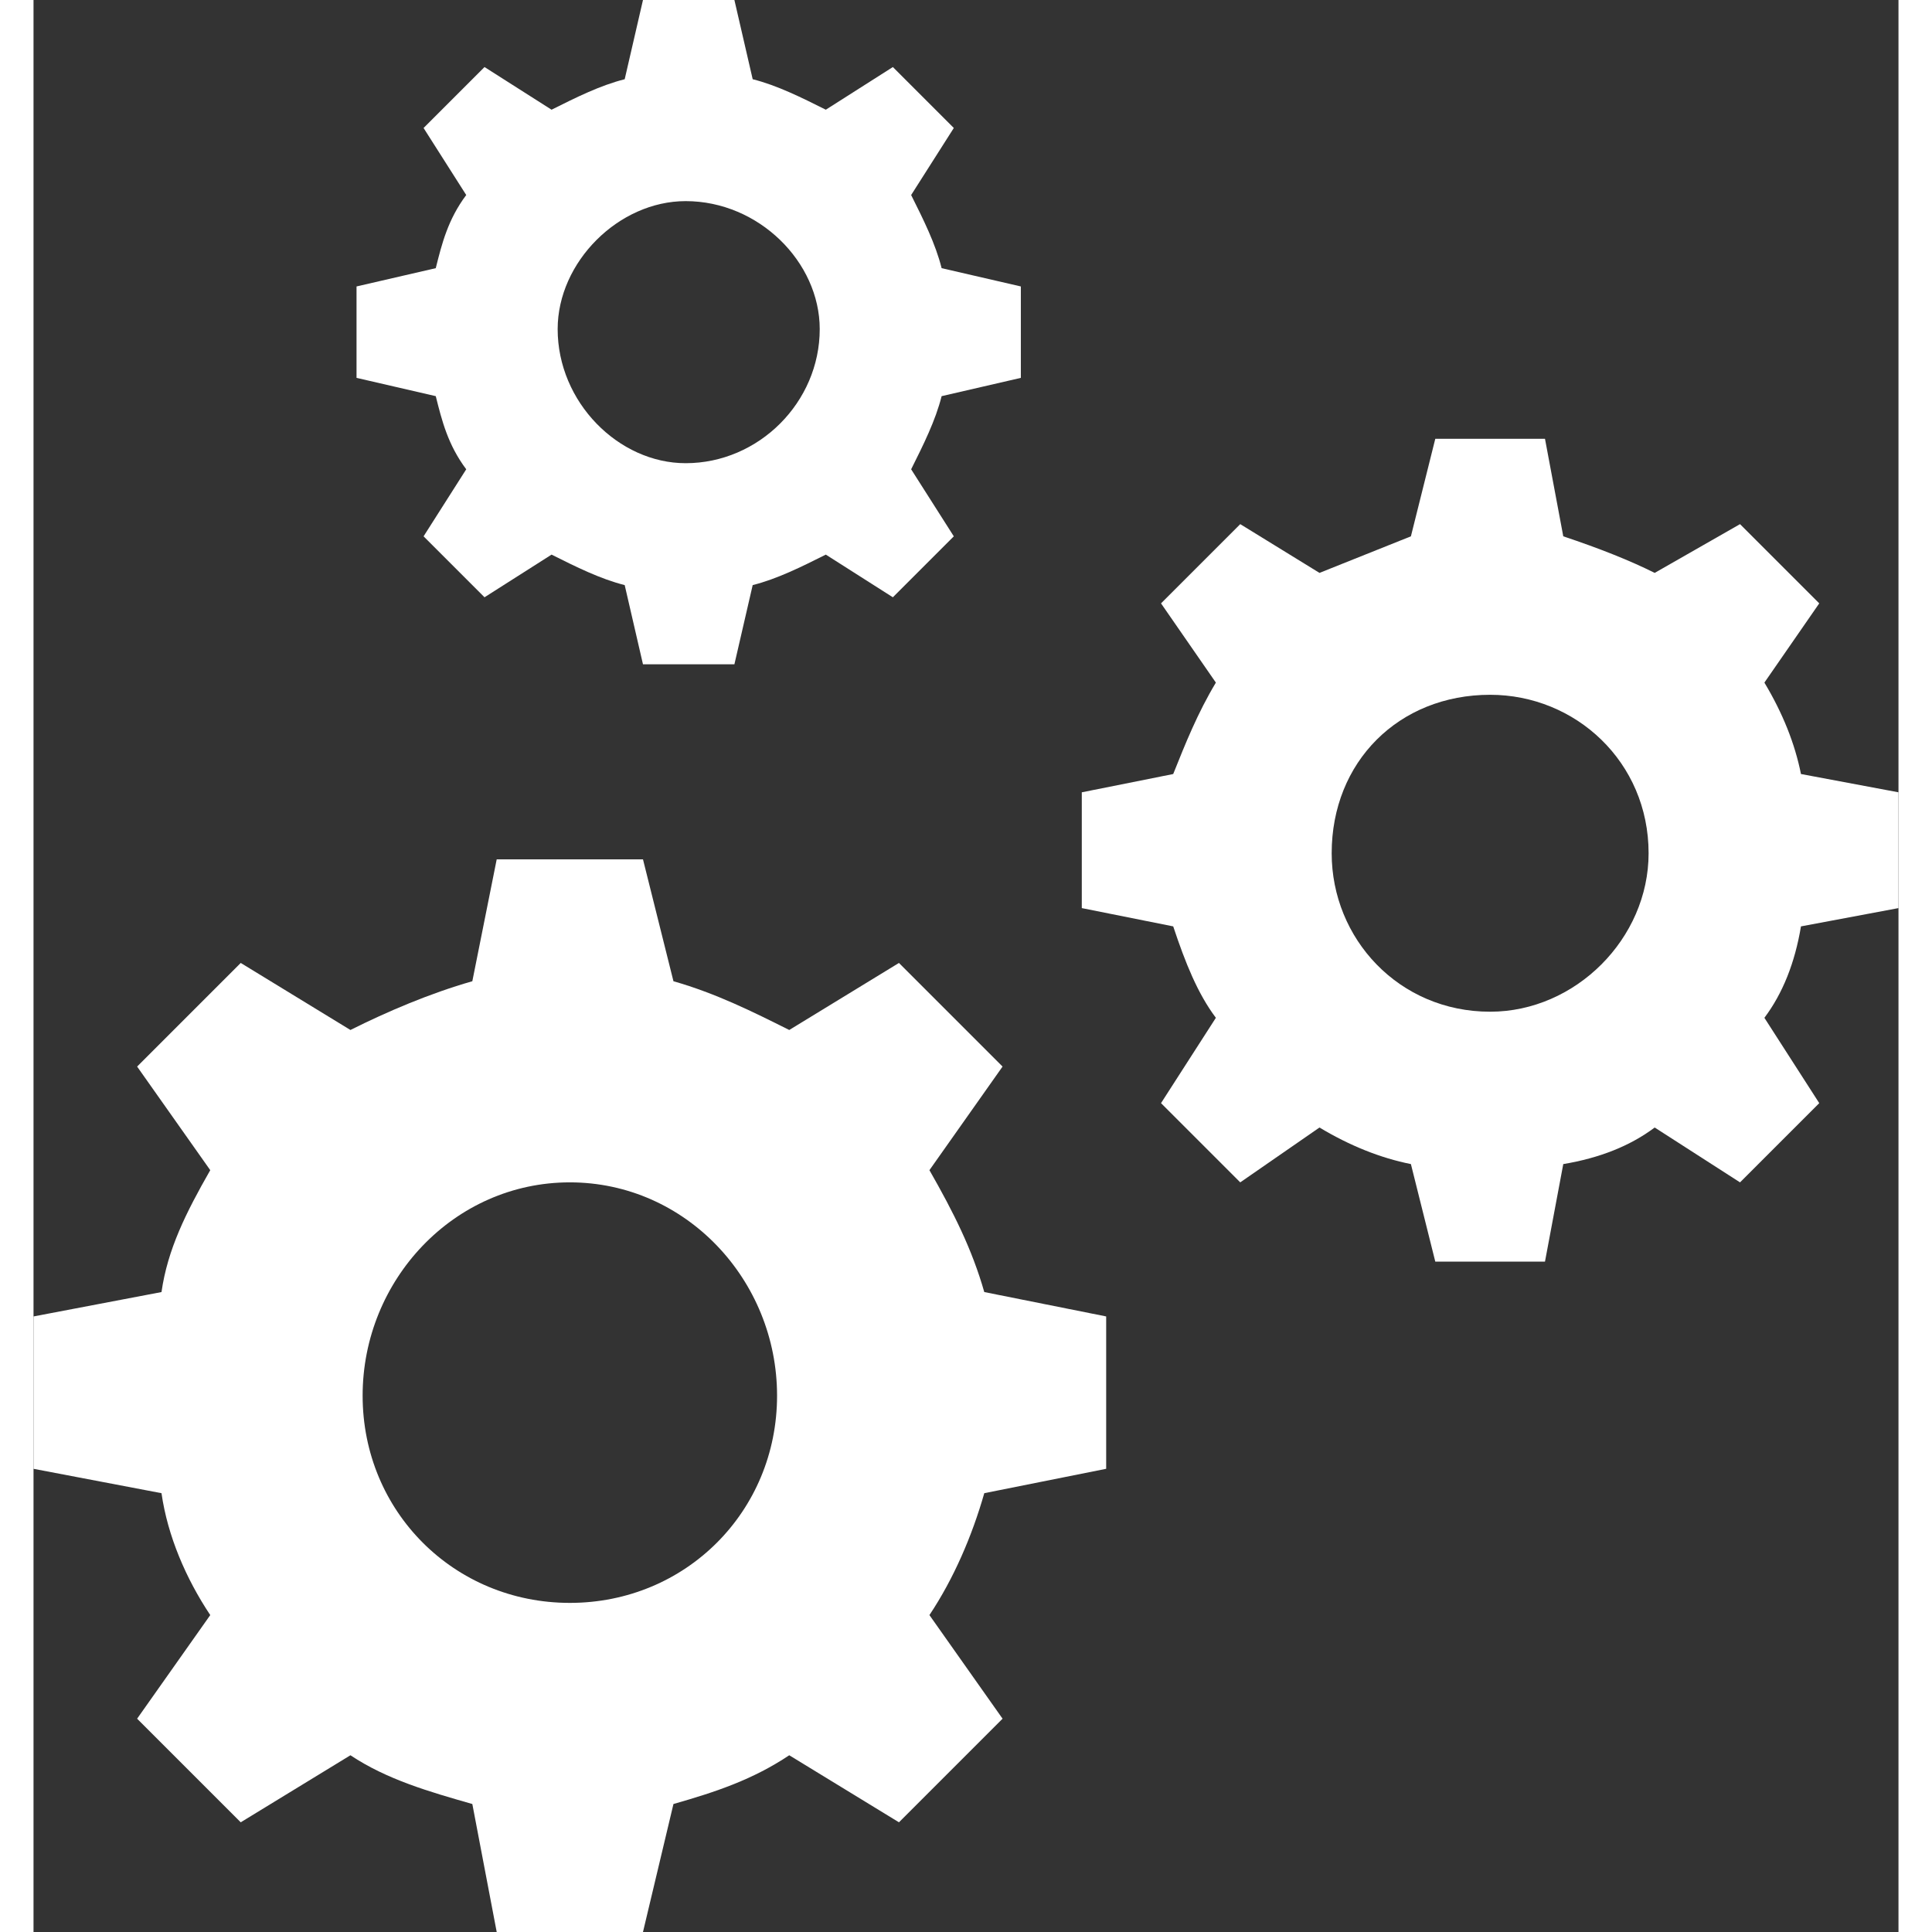 <svg height='100px' width='100px'  fill="#FFFFFF" xmlns="http://www.w3.org/2000/svg" xmlns:xlink="http://www.w3.org/1999/xlink" xml:space="preserve" version="1.1" style="shape-rendering:geometricPrecision;text-rendering:geometricPrecision;image-rendering:optimizeQuality;" viewBox="0 0 306 317" x="0px" y="0px" fill-rule="evenodd" clip-rule="evenodd"><rect x="0" y="0" width="306" height="317" fill="#333333" stroke="none"/><defs><style type="text/css">
   
    .fil0 {fill:#FFFFFF}
   
  </style></defs><g><path class="fil0" d="M176 216l0 25 -20 4c-2,7 -5,14 -9,20l12 17 -17 17 -18 -11c-6,4 -12,6 -19,8l-5 21 -24 0 -4 -21c-7,-2 -14,-4 -20,-8l-18 11 -17 -17 12 -17c-4,-6 -7,-13 -8,-20l-21 -4 0 -25 21 -4c1,-7 4,-13 8,-20l-12 -17 17 -17 18 11c6,-3 13,-6 20,-8l4 -20 24 0 5 20c7,2 13,5 19,8l18 -11 17 17 -12 17c4,7 7,13 9,20l20 4zm-88 -22c-19,0 -34,16 -34,35 0,19 15,34 34,34 19,0 34,-15 34,-34 0,-19 -15,-35 -34,-35z"></path><path class="fil0" d="M306 130l0 19 -16 3c-1,6 -3,11 -6,15l9 14 -13 13 -14 -9c-4,3 -9,5 -15,6l-3 16 -18 0 -4 -16c-5,-1 -10,-3 -15,-6l-13 9 -13 -13 9 -14c-3,-4 -5,-9 -7,-15l-15 -3 0 -19 15 -3c2,-5 4,-10 7,-15l-9 -13 13 -13 13 8c5,-2 10,-4 15,-6l4 -16 18 0 3 16c6,2 11,4 15,6l14 -8 13 13 -9 13c3,5 5,10 6,15l16 3zm-67 -16c-15,0 -26,11 -26,26 0,14 11,26 26,26 14,0 26,-12 26,-26 0,-15 -12,-26 -26,-26z"></path><path class="fil0" d="M162 47l0 15 -13 3c-1,4 -3,8 -5,12l7 11 -10 10 -11 -7c-4,2 -8,4 -12,5l-3 13 -15 0 -3 -13c-4,-1 -8,-3 -12,-5l-11 7 -10 -10 7 -11c-3,-4 -4,-8 -5,-12l-13 -3 0 -15 13 -3c1,-4 2,-8 5,-12l-7 -11 10 -10 11 7c4,-2 8,-4 12,-5l3 -13 15 0 3 13c4,1 8,3 12,5l11 -7 10 10 -7 11c2,4 4,8 5,12l13 3zm-55 -14c-11,0 -21,10 -21,21 0,12 10,22 21,22 12,0 22,-10 22,-22 0,-11 -10,-21 -22,-21z"></path></g></svg>